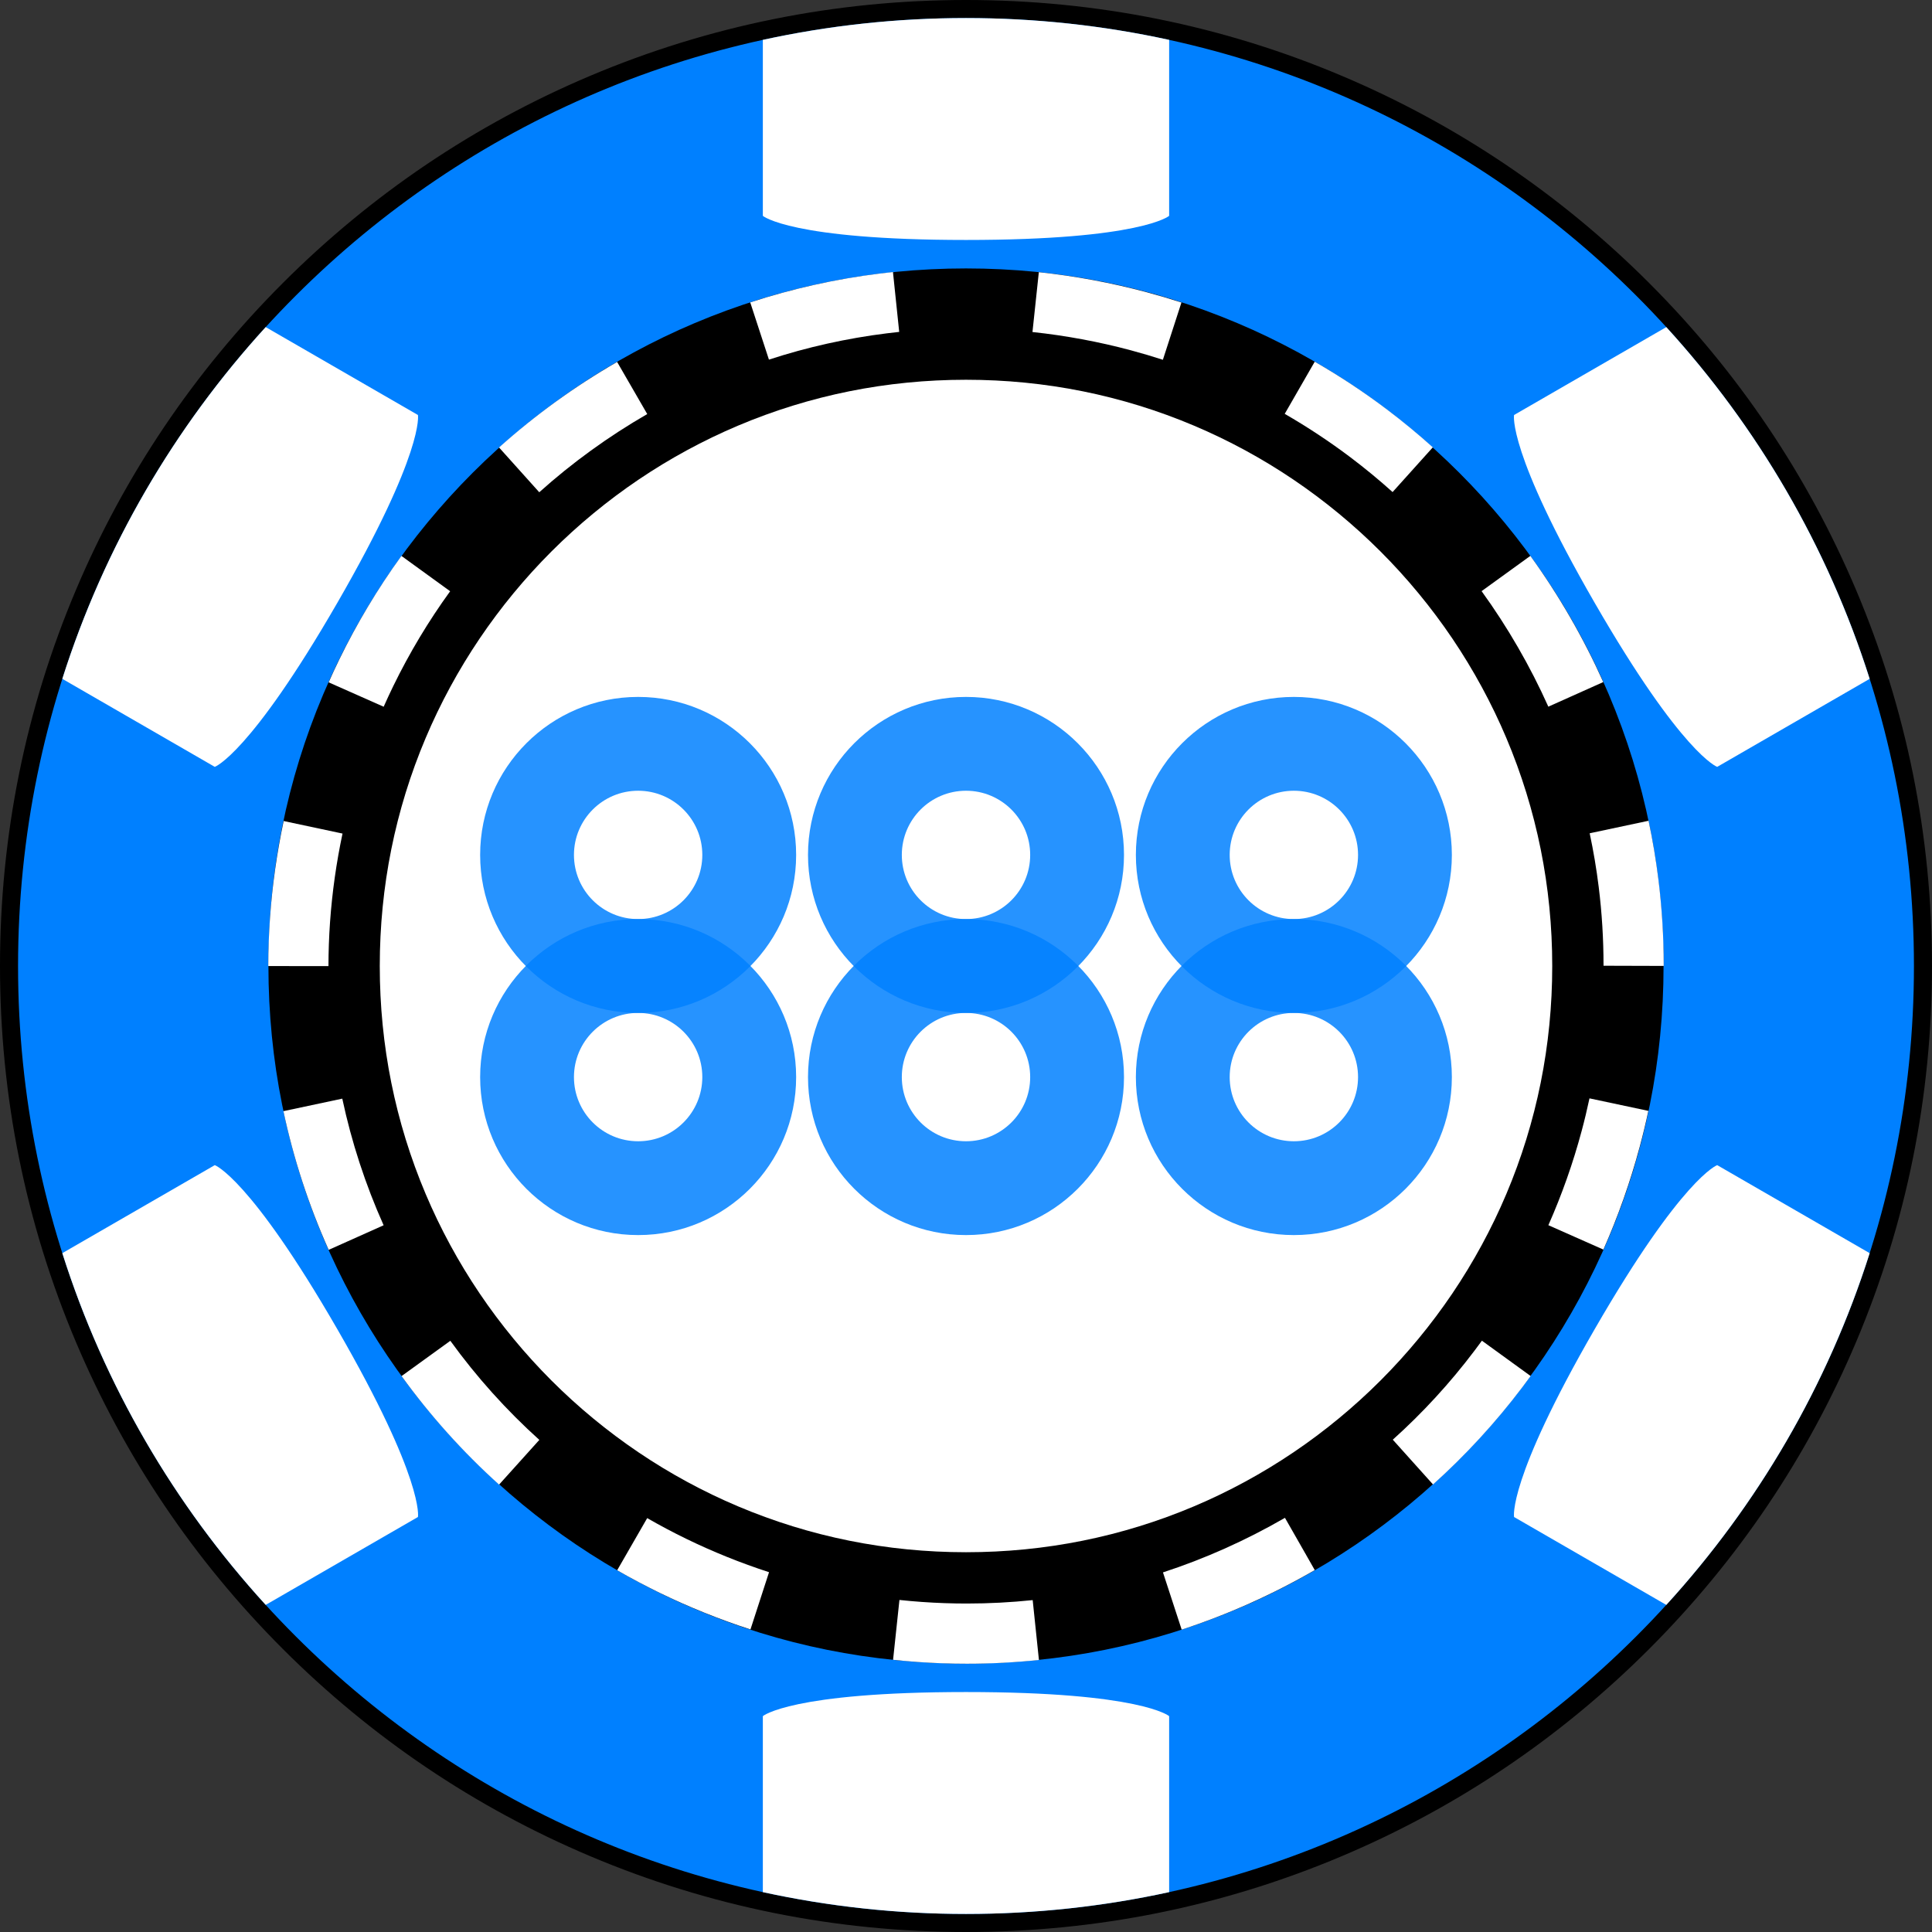 <?xml version="1.0" encoding="utf-8"?>
<!-- Generator: Adobe Illustrator 15.0.2, SVG Export Plug-In . SVG Version: 6.00 Build 0)  -->
<!DOCTYPE svg PUBLIC "-//W3C//DTD SVG 1.1//EN" "http://www.w3.org/Graphics/SVG/1.1/DTD/svg11.dtd">
<svg version="1.1" id="Layer_1" xmlns="http://www.w3.org/2000/svg" xmlns:xlink="http://www.w3.org/1999/xlink" x="0px" y="0px"
	 width="200px" height="200px" viewBox="0 0 200 200" enable-background="new 0 0 200 200" xml:space="preserve">
<rect x="0" y="0" width="200" height="200" fill="#333333" stroke="none"/>
<rect fill="none" width="200" height="200"/>
<g>
	<g>
		<g>
			<g>
				<path fill="#0080FF" d="M100,199.065c-13.373,0-26.348-2.619-38.561-7.785c-11.797-4.99-22.393-12.133-31.49-21.23
					s-16.24-19.692-21.229-31.488C3.555,126.347,0.934,113.373,0.934,100s2.621-26.347,7.787-38.561
					c4.988-11.797,12.131-22.392,21.229-31.489s19.693-16.24,31.49-21.23C73.652,3.554,86.627,0.935,100,0.935
					s26.348,2.619,38.561,7.785c11.797,4.99,22.391,12.133,31.488,21.23s16.24,19.692,21.23,31.489
					c5.166,12.214,7.785,25.188,7.785,38.561s-2.619,26.347-7.785,38.562c-4.99,11.796-12.133,22.391-21.23,31.488
					s-19.691,16.24-31.488,21.23C126.348,196.446,113.373,199.065,100,199.065z"/>
				<path d="M100,1.869c54.195,0,98.131,43.935,98.131,98.131S154.195,198.131,100,198.131c-54.197,0-98.131-43.935-98.131-98.131
					S45.803,1.869,100,1.869 M100,0C86.5,0,73.404,2.645,61.074,7.859c-11.908,5.036-22.602,12.247-31.785,21.43
					c-9.184,9.184-16.393,19.878-21.43,31.786C2.645,73.404,0,86.501,0,100s2.645,26.596,7.859,38.925
					c5.037,11.908,12.246,22.603,21.43,31.786c9.184,9.183,19.877,16.394,31.785,21.43C73.404,197.355,86.5,200,100,200
					c13.498,0,26.596-2.645,38.924-7.859c11.908-5.036,22.604-12.247,31.787-21.43c9.184-9.184,16.393-19.878,21.43-31.786
					C197.355,126.596,200,113.499,200,100s-2.645-26.596-7.859-38.925c-5.037-11.908-12.246-22.603-21.43-31.786
					c-9.184-9.183-19.879-16.394-31.787-21.43C126.596,2.645,113.498,0,100,0L100,0z"/>
			</g>
		</g>
		<g>
			<path fill="#FFFFFF" d="M34.91,137.579c-9.062-15.695-12.676-16.965-12.676-16.965l-15.783,9.112
				c4.344,13.681,11.605,26.062,21.055,36.412l15.76-9.099C43.266,157.04,43.971,153.274,34.91,137.579z"/>
		</g>
		<g>
			<path fill="#FFFFFF" d="M165.09,62.421c9.061,15.695,12.674,16.965,12.674,16.965l15.783-9.112
				c-4.344-13.68-11.605-26.062-21.053-36.412l-15.76,9.1C156.734,42.961,156.027,46.726,165.09,62.421z"/>
		</g>
		<g>
			<path fill="#FFFFFF" d="M34.91,62.421c9.061-15.695,8.355-19.46,8.355-19.46l-15.76-9.1
				C18.057,44.212,10.795,56.594,6.451,70.273l15.783,9.112C22.234,79.386,25.848,78.116,34.91,62.421z"/>
		</g>
		<g>
			<path fill="#FFFFFF" d="M177.764,120.614c0,0-3.613,1.27-12.674,16.965c-9.062,15.695-8.355,19.461-8.355,19.461l15.76,9.099
				c9.447-10.351,16.709-22.731,21.053-36.412L177.764,120.614z"/>
		</g>
		<g>
			<path fill="#FFFFFF" d="M100,175.159c-18.123,0-21.031,2.494-21.031,2.494v18.219c6.775,1.479,13.812,2.259,21.031,2.259
				s14.254-0.78,21.029-2.259v-18.219C121.029,177.653,118.123,175.159,100,175.159z"/>
		</g>
		<g>
			<path fill="#FFFFFF" d="M100,24.841c18.123,0,21.029-2.494,21.029-2.494V4.128C114.254,2.649,107.219,1.869,100,1.869
				s-14.256,0.78-21.031,2.259v18.219C78.969,22.347,81.877,24.841,100,24.841z"/>
		</g>
		<g>
			<path d="M100,172.212c-9.76,0-19.215-1.905-28.1-5.664c-4.273-1.808-8.398-4.046-12.258-6.653
				c-3.828-2.587-7.43-5.559-10.705-8.833c-3.273-3.274-6.246-6.876-8.832-10.705c-2.607-3.859-4.846-7.982-6.654-12.256
				c-3.758-8.887-5.664-18.34-5.664-28.101c0-9.76,1.906-19.214,5.664-28.1c1.809-4.274,4.047-8.397,6.654-12.257
				c2.586-3.829,5.559-7.431,8.832-10.705c3.275-3.274,6.877-6.246,10.705-8.833c3.859-2.607,7.984-4.846,12.258-6.653
				c8.885-3.759,18.34-5.664,28.1-5.664s19.213,1.905,28.1,5.664c4.273,1.808,8.396,4.046,12.256,6.653
				c3.83,2.587,7.432,5.559,10.705,8.833c3.275,3.274,6.246,6.876,8.834,10.705c2.607,3.859,4.846,7.982,6.652,12.257
				c3.76,8.886,5.664,18.34,5.664,28.1c0,9.761-1.904,19.214-5.664,28.101c-1.807,4.273-4.045,8.396-6.652,12.256
				c-2.588,3.829-5.559,7.431-8.834,10.705c-3.273,3.274-6.875,6.246-10.705,8.833c-3.859,2.607-7.982,4.846-12.256,6.653
				C119.213,170.307,109.76,172.212,100,172.212z"/>
		</g>
		<g>
			<path fill="#FFFFFF" d="M100.084,172.228c-1.691,0-3.404-0.061-5.086-0.179c-0.846-0.061-1.703-0.137-2.547-0.226l0.658-6.196
				c0.771,0.083,1.555,0.151,2.328,0.206c1.537,0.109,3.1,0.164,4.646,0.164c2.275,0,4.57-0.119,6.82-0.354l0.646,6.197
				C105.086,172.098,102.572,172.228,100.084,172.228z M122.326,168.698l-1.936-5.924c4.338-1.415,8.578-3.311,12.6-5.633
				l0.027-0.016l3.092,5.409l-1.547-2.704l1.543,2.706l0.012-0.007l-0.012,0.007C131.709,165.075,127.072,167.148,122.326,168.698z
				 M77.688,168.679c-3.207-1.041-6.363-2.313-9.381-3.782c-1.49-0.727-2.977-1.514-4.418-2.344l3.109-5.399
				c1.316,0.757,2.674,1.479,4.037,2.141c2.758,1.343,5.643,2.506,8.576,3.458L77.688,168.679z M51.664,153.687
				c-3.736-3.363-7.133-7.144-10.094-11.236l5.049-3.652c2.703,3.737,5.805,7.189,9.213,10.258L51.664,153.687z M148.346,153.672
				l-4.164-4.636c3.092-2.777,5.938-5.876,8.455-9.211c0.258-0.34,0.518-0.688,0.77-1.037l5.043,3.657
				c-0.275,0.381-0.559,0.763-0.84,1.137C154.85,147.233,151.732,150.627,148.346,153.672z M34.025,129.385
				c-2.064-4.611-3.641-9.442-4.686-14.358l6.094-1.296c0.955,4.487,2.395,8.897,4.279,13.108L34.025,129.385z M165.982,129.356
				l-5.695-2.524c1.395-3.149,2.555-6.432,3.445-9.755c0.299-1.111,0.57-2.246,0.811-3.375l6.094,1.295
				c-0.262,1.234-0.561,2.477-0.887,3.692C168.777,122.325,167.508,125.913,165.982,129.356z M34.002,100.012l-6.23-0.006
				c0.002-1.665,0.062-3.351,0.18-5.008c0.236-3.344,0.713-6.71,1.412-10.005l6.094,1.297c-0.641,3.014-1.074,6.091-1.291,9.146
				C34.059,96.95,34.004,98.491,34.002,100.012z M172.227,99.991l-6.23-0.018v-0.057c0-2.704-0.166-5.426-0.498-8.089
				c-0.23-1.864-0.545-3.737-0.936-5.566l6.096-1.296c0.426,2.003,0.77,4.054,1.023,6.096c0.361,2.917,0.545,5.896,0.545,8.855
				V99.991z M39.717,73.161l-5.695-2.526c0.346-0.781,0.709-1.563,1.082-2.327c1.83-3.76,4-7.381,6.451-10.761l5.045,3.658
				c-2.24,3.087-4.223,6.395-5.895,9.83C40.365,71.732,40.033,72.448,39.717,73.161z M160.283,73.154
				c-0.932-2.08-1.988-4.148-3.143-6.146c-1.156-2.004-2.424-3.96-3.766-5.813l5.049-3.652c1.465,2.025,2.85,4.162,4.113,6.351
				c1.26,2.182,2.414,4.44,3.432,6.713L160.283,73.154z M55.824,50.958l-4.164-4.636c3.717-3.337,7.83-6.316,12.225-8.854
				l3.117,5.395C62.979,45.186,59.219,47.909,55.824,50.958z M144.16,50.938c-1.383-1.246-2.842-2.448-4.334-3.576
				c-2.166-1.636-4.465-3.157-6.832-4.52l3.107-5.4c2.592,1.492,5.109,3.156,7.48,4.948c1.635,1.235,3.23,2.553,4.746,3.916
				L144.16,50.938z M120.381,37.245c-1.09-0.354-2.201-0.684-3.305-0.979c-3.33-0.893-6.762-1.529-10.195-1.895l0.658-6.195
				c3.756,0.398,7.508,1.097,11.15,2.072c1.205,0.323,2.422,0.683,3.613,1.068L120.381,37.245z M79.6,37.228l-1.936-5.923
				c4.34-1.417,8.846-2.423,13.396-2.987c0.455-0.057,0.92-0.109,1.379-0.157l0.646,6.197c-0.42,0.044-0.842,0.093-1.258,0.145
				C87.674,35.017,83.559,35.933,79.6,37.228z"/>
		</g>
		<g>
			<g>
				<path fill="#FFFFFF" d="M100,160.686c-8.209,0-16.152-1.601-23.609-4.754c-3.588-1.517-7.053-3.397-10.295-5.588
					c-3.221-2.177-6.252-4.677-9.008-7.433c-2.754-2.756-5.256-5.786-7.432-9.008c-2.191-3.242-4.07-6.705-5.588-10.293
					c-3.154-7.458-4.754-15.401-4.754-23.61s1.6-16.152,4.754-23.61c1.518-3.588,3.396-7.051,5.588-10.293
					c2.176-3.222,4.676-6.252,7.432-9.008c2.756-2.755,5.787-5.255,9.008-7.433c3.242-2.19,6.707-4.071,10.295-5.588
					c7.457-3.154,15.4-4.754,23.609-4.754s16.152,1.6,23.609,4.754c3.588,1.517,7.051,3.397,10.293,5.588
					c3.223,2.178,6.252,4.678,9.008,7.433c2.756,2.756,5.256,5.786,7.434,9.008c2.189,3.242,4.07,6.705,5.588,10.293
					c3.154,7.458,4.754,15.401,4.754,23.61s-1.6,16.152-4.754,23.61c-1.518,3.588-3.398,7.051-5.588,10.293
					c-2.178,3.222-4.678,6.252-7.434,9.008s-5.785,5.256-9.008,7.433c-3.242,2.19-6.705,4.071-10.293,5.588
					C116.152,159.085,108.209,160.686,100,160.686z"/>
			</g>
		</g>
	</g>
	<g>
		<g>
			<path fill="#FFFFFF" d="M82.416,88.501c0-9.032-7.324-16.356-16.356-16.356c-9.033,0-16.356,7.324-16.356,16.356
				c0,4.483,1.806,8.545,4.729,11.499c-2.923,2.955-4.729,7.017-4.729,11.5c0,9.032,7.323,16.355,16.356,16.355
				c9.032,0,16.356-7.323,16.356-16.355c0-4.483-1.806-8.545-4.729-11.5C80.61,97.046,82.416,92.984,82.416,88.501z M66.06,81.857
				c3.669,0,6.643,2.975,6.643,6.644s-2.974,6.642-6.643,6.642s-6.644-2.973-6.644-6.642S62.391,81.857,66.06,81.857z
				 M66.06,118.143c-3.669,0-6.644-2.975-6.644-6.643c0-3.669,2.975-6.643,6.644-6.643s6.643,2.974,6.643,6.643
				C72.702,115.168,69.729,118.143,66.06,118.143z"/>
			<g>
				<path opacity="0.85" fill="#0080FF" d="M66.06,72.145c-9.033,0-16.356,7.324-16.356,16.356s7.323,16.356,16.356,16.356
					c9.032,0,16.356-7.324,16.356-16.356S75.092,72.145,66.06,72.145z M66.06,95.143c-3.669,0-6.644-2.973-6.644-6.642
					s2.975-6.644,6.644-6.644s6.643,2.975,6.643,6.644S69.729,95.143,66.06,95.143z"/>
				<path opacity="0.85" fill="#0080FF" d="M66.06,95.143c-9.033,0-16.356,7.325-16.356,16.357s7.323,16.355,16.356,16.355
					c9.032,0,16.356-7.323,16.356-16.355S75.092,95.143,66.06,95.143z M66.06,118.143c-3.669,0-6.644-2.975-6.644-6.643
					c0-3.669,2.975-6.643,6.644-6.643s6.643,2.974,6.643,6.643C72.702,115.168,69.729,118.143,66.06,118.143z"/>
			</g>
		</g>
		<g>
			<path fill="#FFFFFF" d="M116.356,88.501c0-9.032-7.323-16.356-16.356-16.356s-16.356,7.324-16.356,16.356
				c0,4.483,1.806,8.545,4.729,11.499c-2.923,2.955-4.729,7.017-4.729,11.5c0,9.032,7.323,16.355,16.356,16.355
				s16.356-7.323,16.356-16.355c0-4.483-1.806-8.545-4.728-11.5C114.551,97.046,116.356,92.984,116.356,88.501z M100,81.857
				c3.669,0,6.644,2.975,6.644,6.644s-2.975,6.642-6.644,6.642s-6.644-2.973-6.644-6.642S96.331,81.857,100,81.857z M100,118.143
				c-3.669,0-6.644-2.975-6.644-6.643c0-3.669,2.975-6.643,6.644-6.643s6.644,2.974,6.644,6.643
				C106.644,115.168,103.669,118.143,100,118.143z"/>
			<g>
				<path opacity="0.85" fill="#0080FF" d="M100,72.145c-9.033,0-16.356,7.324-16.356,16.356s7.323,16.356,16.356,16.356
					s16.356-7.324,16.356-16.356S109.033,72.145,100,72.145z M100,95.143c-3.669,0-6.644-2.973-6.644-6.642s2.975-6.644,6.644-6.644
					s6.644,2.975,6.644,6.644S103.669,95.143,100,95.143z"/>
				<path opacity="0.85" fill="#0080FF" d="M100,95.143c-9.033,0-16.356,7.325-16.356,16.357s7.323,16.355,16.356,16.355
					s16.356-7.323,16.356-16.355S109.033,95.143,100,95.143z M100,118.143c-3.669,0-6.644-2.975-6.644-6.643
					c0-3.669,2.975-6.643,6.644-6.643s6.644,2.974,6.644,6.643C106.644,115.168,103.669,118.143,100,118.143z"/>
			</g>
		</g>
		<g>
			<path fill="#FFFFFF" d="M150.297,88.501c0-9.032-7.323-16.356-16.355-16.356c-9.033,0-16.356,7.324-16.356,16.356
				c0,4.483,1.806,8.545,4.729,11.499c-2.923,2.955-4.729,7.017-4.729,11.5c0,9.032,7.323,16.355,16.356,16.355
				c9.032,0,16.355-7.323,16.355-16.355c0-4.483-1.805-8.545-4.728-11.5C148.492,97.046,150.297,92.984,150.297,88.501z
				 M133.941,81.857c3.668,0,6.643,2.975,6.643,6.644s-2.975,6.642-6.643,6.642c-3.67,0-6.644-2.973-6.644-6.642
				S130.271,81.857,133.941,81.857z M133.941,118.143c-3.67,0-6.644-2.975-6.644-6.643c0-3.669,2.974-6.643,6.644-6.643
				c3.668,0,6.643,2.974,6.643,6.643C140.584,115.168,137.609,118.143,133.941,118.143z"/>
			<g>
				<path opacity="0.85" fill="#0080FF" d="M133.941,72.145c-9.033,0-16.356,7.324-16.356,16.356s7.323,16.356,16.356,16.356
					c9.032,0,16.355-7.324,16.355-16.356S142.974,72.145,133.941,72.145z M133.941,95.143c-3.67,0-6.644-2.973-6.644-6.642
					s2.974-6.644,6.644-6.644c3.668,0,6.643,2.975,6.643,6.644S137.609,95.143,133.941,95.143z"/>
				<path opacity="0.85" fill="#0080FF" d="M133.941,95.143c-9.033,0-16.356,7.325-16.356,16.357s7.323,16.355,16.356,16.355
					c9.032,0,16.355-7.323,16.355-16.355S142.974,95.143,133.941,95.143z M133.941,118.143c-3.67,0-6.644-2.975-6.644-6.643
					c0-3.669,2.974-6.643,6.644-6.643c3.668,0,6.643,2.974,6.643,6.643C140.584,115.168,137.609,118.143,133.941,118.143z"/>
			</g>
		</g>
	</g>
</g>
</svg>
